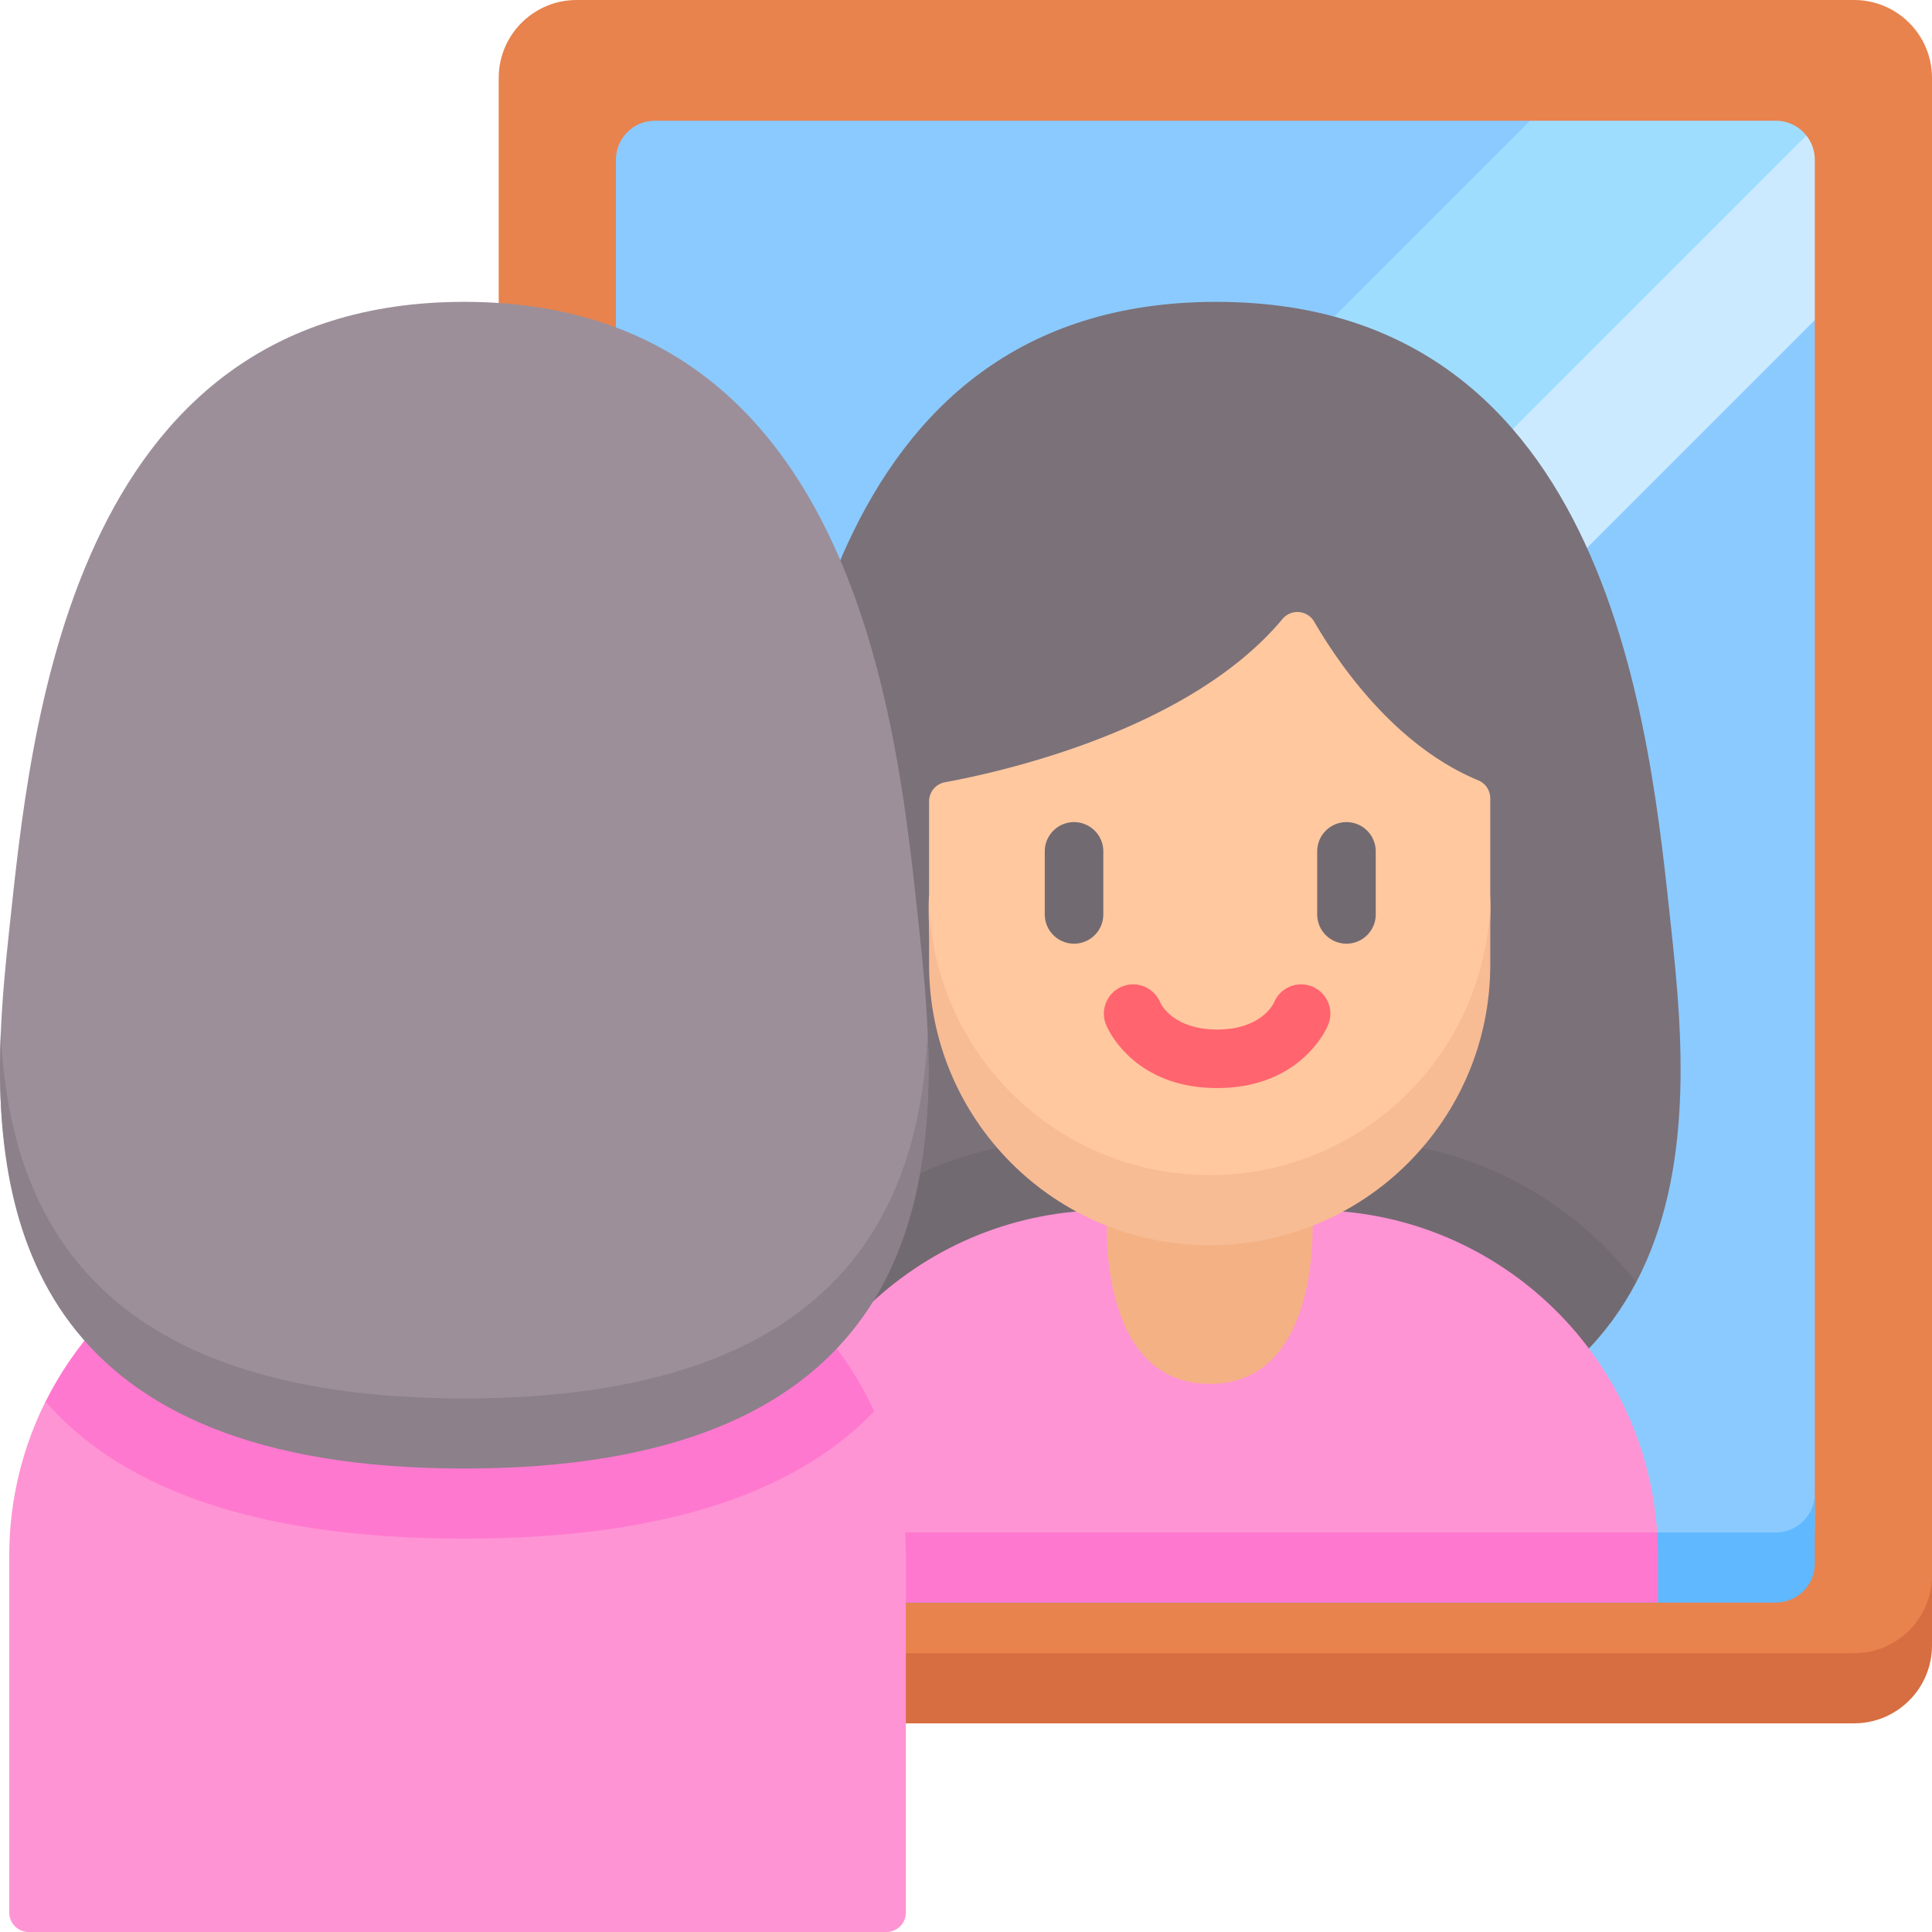 <svg viewBox="0 0 512 512" xmlns="http://www.w3.org/2000/svg"><g><path d="M491.355 447.409H152.807c-11.402 0-20.645-9.243-20.645-20.645V20.645C132.162 9.243 141.405 0 152.807 0h338.548C502.757 0 512 9.243 512 20.645v406.118c0 11.403-9.243 20.646-20.645 20.646z" fill="#e8834d"></path><path d="M491.355 438.119H152.807c-11.402 0-20.645-9.243-20.645-20.645v18.581c0 11.402 9.243 20.645 20.645 20.645h338.548c11.402 0 20.645-9.243 20.645-20.645v-18.581c0 11.402-9.243 20.645-20.645 20.645z" fill="#d66e41"></path><path d="M470.616 415.41h-297.07c-5.701 0-10.323-4.621-10.323-10.322V42.322c0-5.701 4.622-10.323 10.323-10.323h231.957l75.436 52.831V405.086c0 5.702-4.622 10.324-10.323 10.324z" fill="#8bcaff"></path><path d="M470.616 406.119h-297.07c-5.701 0-10.323-4.622-10.323-10.323v18.581c0 5.701 4.622 10.323 10.323 10.323h297.07c5.701 0 10.323-4.622 10.323-10.323v-18.581c0 5.702-4.622 10.323-10.323 10.323z" fill="#60b8ff"></path><path d="M163.223 402.546 480.939 84.831V42.322c0-2.418-.838-4.637-2.23-6.397L416.06 79.993l-15.158 33.739L163.223 351.41z" fill="#cceaff"></path><path d="M163.223 351.413 478.71 35.927A10.298 10.298 0 0 0 470.616 32h-65.113l-242.28 242.28z" fill="#9fddff"></path><path d="M322.347 389.177c50.371 0 80.705-12.858 98.645-31.703l.546-15.783 12.065-1.85c15.519-29.506 12.244-66.401 9.317-93.477-5.538-51.236-15.364-166.37-120.574-166.37S207.31 195.128 201.772 246.364c-5.702 52.762-12.728 142.813 120.575 142.813z" fill="#7b7179"></path><path d="M356.809 302.126h-72.466c-29.997 0-56.813 13.614-74.612 34.997 14.092 29.316 45.636 52.054 112.616 52.054 64.898 0 96.528-21.346 111.251-49.339-17.748-22.939-45.541-37.712-76.789-37.712z" fill="#726a71"></path><path d="M430.089 415.41H211.064l-9.083-9.291c3.192-47.705 42.899-85.412 91.413-85.412h54.367c48.514 0 88.221 37.707 91.413 85.412z" fill="#ff94d4"></path><path d="M201.987 406.119a93.111 93.111 0 0 0-.214 6.207V424.7h237.606v-12.373c0-2.087-.077-4.155-.214-6.207H201.987z" fill="#ff78cf"></path><path d="M347.76 320.707s3.484 46.032-27.183 46.032-27.183-46.032-27.183-46.032z" fill="#f4b184"></path><path d="M234.901 512H7.618a5.16 5.16 0 0 1-5.161-5.161v-94.512c0-14.686 3.455-28.565 9.597-40.868l11.955-.968-1.522-15.346c16.789-20.992 42.619-34.438 71.59-34.438h54.366c29.986 0 56.607 14.405 73.321 36.672l-1.943 13.082 11.863 3.536c5.378 11.661 8.378 24.644 8.378 38.329v94.512a5.161 5.161 0 0 1-5.161 5.162z" fill="#ff94d4"></path><path d="M148.442 320.707H94.076c-35.914 0-66.996 20.668-82.017 50.755 18.69 21.316 52.216 36.296 110.971 36.296 56.395 0 89.548-13.799 108.649-33.757-14.509-31.458-46.321-53.294-83.237-53.294z" fill="#ff78cf"></path><path d="M123.03 379.886c112.176 0 124.979-54.478 122.821-106.133-.406-9.729-1.344-19.028-2.247-27.39-5.538-51.236-15.365-166.37-120.574-166.37S7.994 195.127 2.456 246.364c-.904 8.362-1.841 17.661-2.247 27.39-2.158 51.654 10.645 106.132 122.821 106.132z" fill="#9c8f9a"></path><path d="M123.03 370.596c-99.001 0-120.594-49.668-122.819-96.843-2.158 51.655 10.642 115.423 122.819 115.423s124.978-63.768 122.819-115.423c-2.224 47.176-23.818 96.843-122.819 96.843z" fill="#8c808a"></path><path d="M339.858 164.052c-24.568 29.472-74.601 40.54-89.418 43.249a5.152 5.152 0 0 0-4.225 5.075v24.68s-6.154 83.651 74.361 83.651c79.245 0 74.361-83.651 74.361-83.651v-25.502a5.168 5.168 0 0 0-3.206-4.767c-22.048-9.148-36.926-30.793-43.449-42.023-1.803-3.104-6.125-3.469-8.424-.712z" fill="#ffc89f"></path><path d="M320.576 311.416c-41.068 0-74.361-33.292-74.361-74.361v18.581c0 41.068 33.292 74.361 74.361 74.361 41.068 0 74.361-33.292 74.361-74.361v-18.581c0 41.069-33.293 74.361-74.361 74.361z" fill="#f7bc94"></path><path d="M284.632 217.868a7.756 7.756 0 0 0-7.756 7.757v16.704a7.756 7.756 0 1 0 15.512 0v-16.704a7.756 7.756 0 0 0-7.756-7.757zM356.828 217.868a7.756 7.756 0 0 0-7.756 7.757v16.704a7.756 7.756 0 1 0 15.512 0v-16.704a7.756 7.756 0 0 0-7.756-7.757z" fill="#726a71"></path><path d="M344.805 260.865a7.755 7.755 0 0 0-7.177 4.822c-.345.731-3.699 7.146-15.079 7.146s-14.733-6.414-15.079-7.146h-.001a7.756 7.756 0 0 0-14.933 2.935c0 1.116.24 2.175.665 3.134l-.004.002c.28.677 7.085 16.588 29.352 16.588s29.072-15.911 29.352-16.588l-.004-.002a7.73 7.73 0 0 0 .665-3.134 7.758 7.758 0 0 0-7.757-7.757z" fill="#ff646f"></path></g></svg>